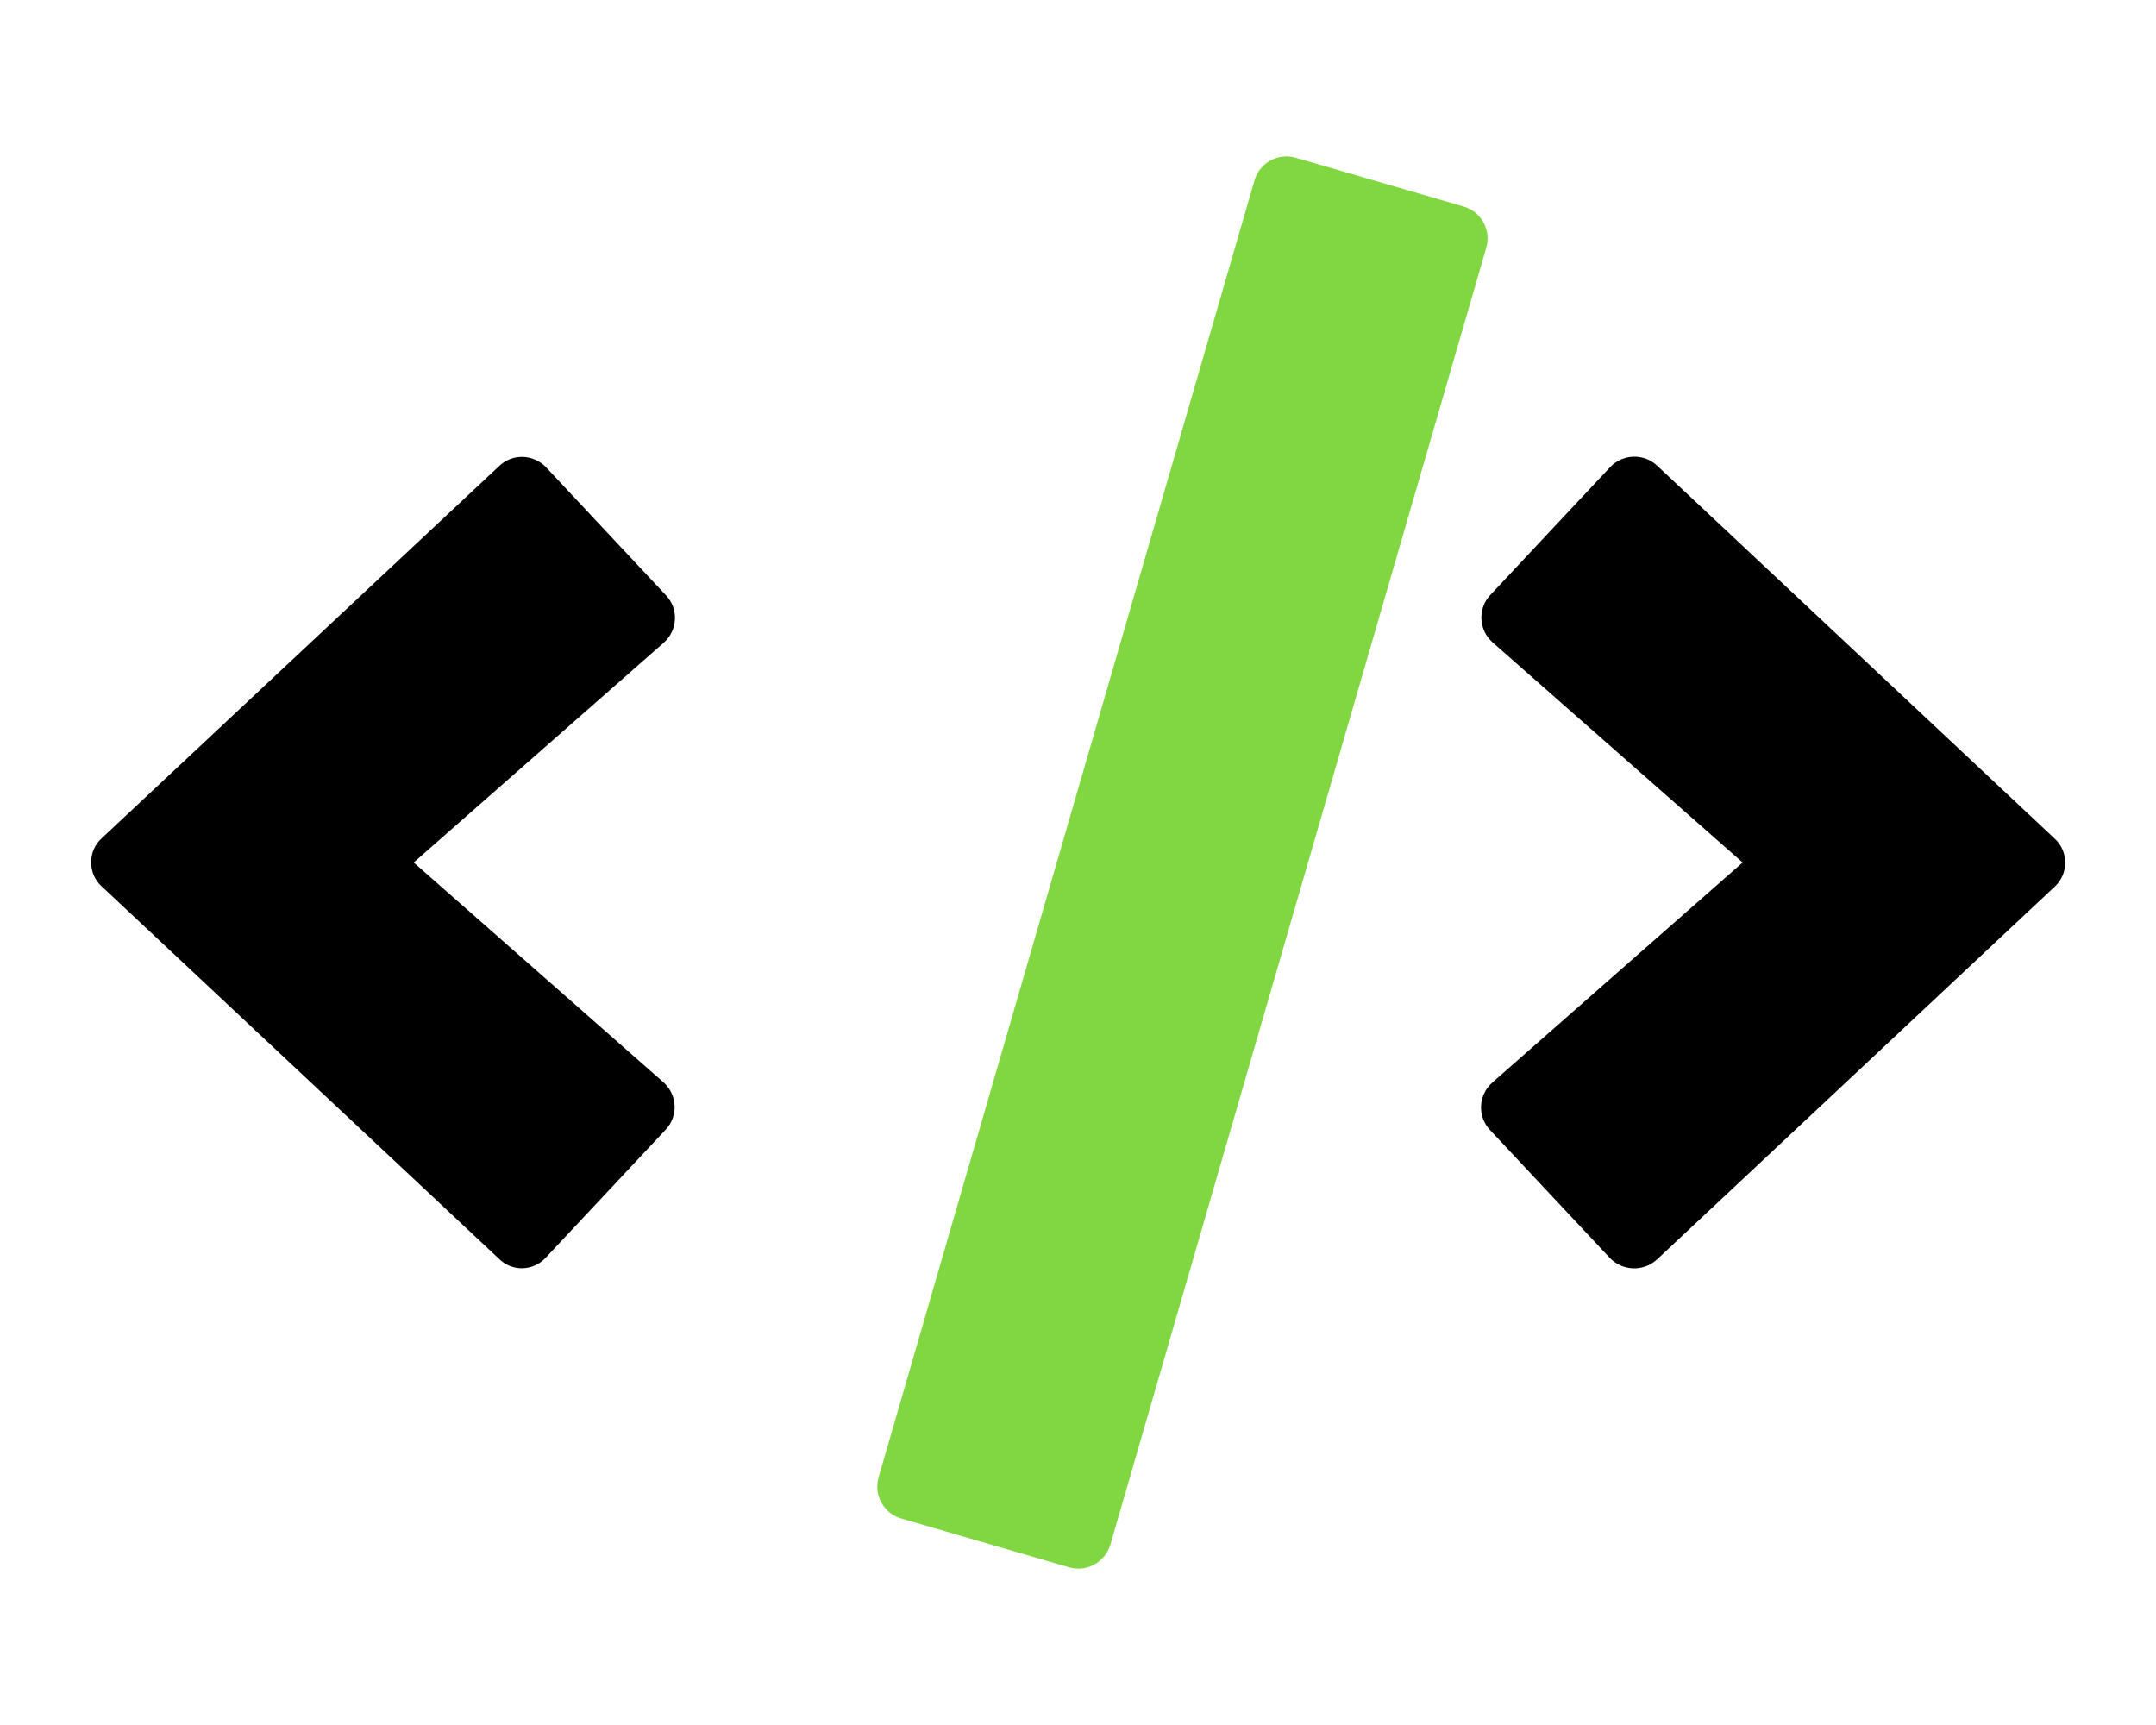 <svg xmlns="http://www.w3.org/2000/svg" viewBox="0 0 640 512"><path d="M162 373.3l35.6-38c3.8-4 3.5-10.4-.7-14.1L122.8 256l74.2-65.2c4.2-3.7 4.5-10.1.7-14.1l-35.6-38c-3.7-3.9-9.9-4.2-13.9-.4l-118 110.5c-4.2 3.8-4.2 10.5 0 14.3l118 110.6c3.9 3.8 10.1 3.6 13.8-.4zm329.9.5l118-110.6c4.2-3.8 4.2-10.5 0-14.3l-118-110.7c-3.9-3.7-10.2-3.5-13.9.4l-35.6 38c-3.8 4-3.5 10.4.7 14.1l74.2 65.3-74.3 65.3c-4.2 3.7-4.5 10.1-.7 14.1l35.6 38c3.8 3.9 10 4.1 14 .4z"/><path d="M317.4 465.2l-49.9-14.5c-5.2-1.5-8.2-7-6.7-12.2l111.6-385c1.5-5.2 7-8.2 12.2-6.7l49.9 14.5c5.2 1.5 8.2 7 6.7 12.2l-111.6 385c-1.6 5.2-7 8.2-12.2 6.7z" fill="#81d742"/></svg>